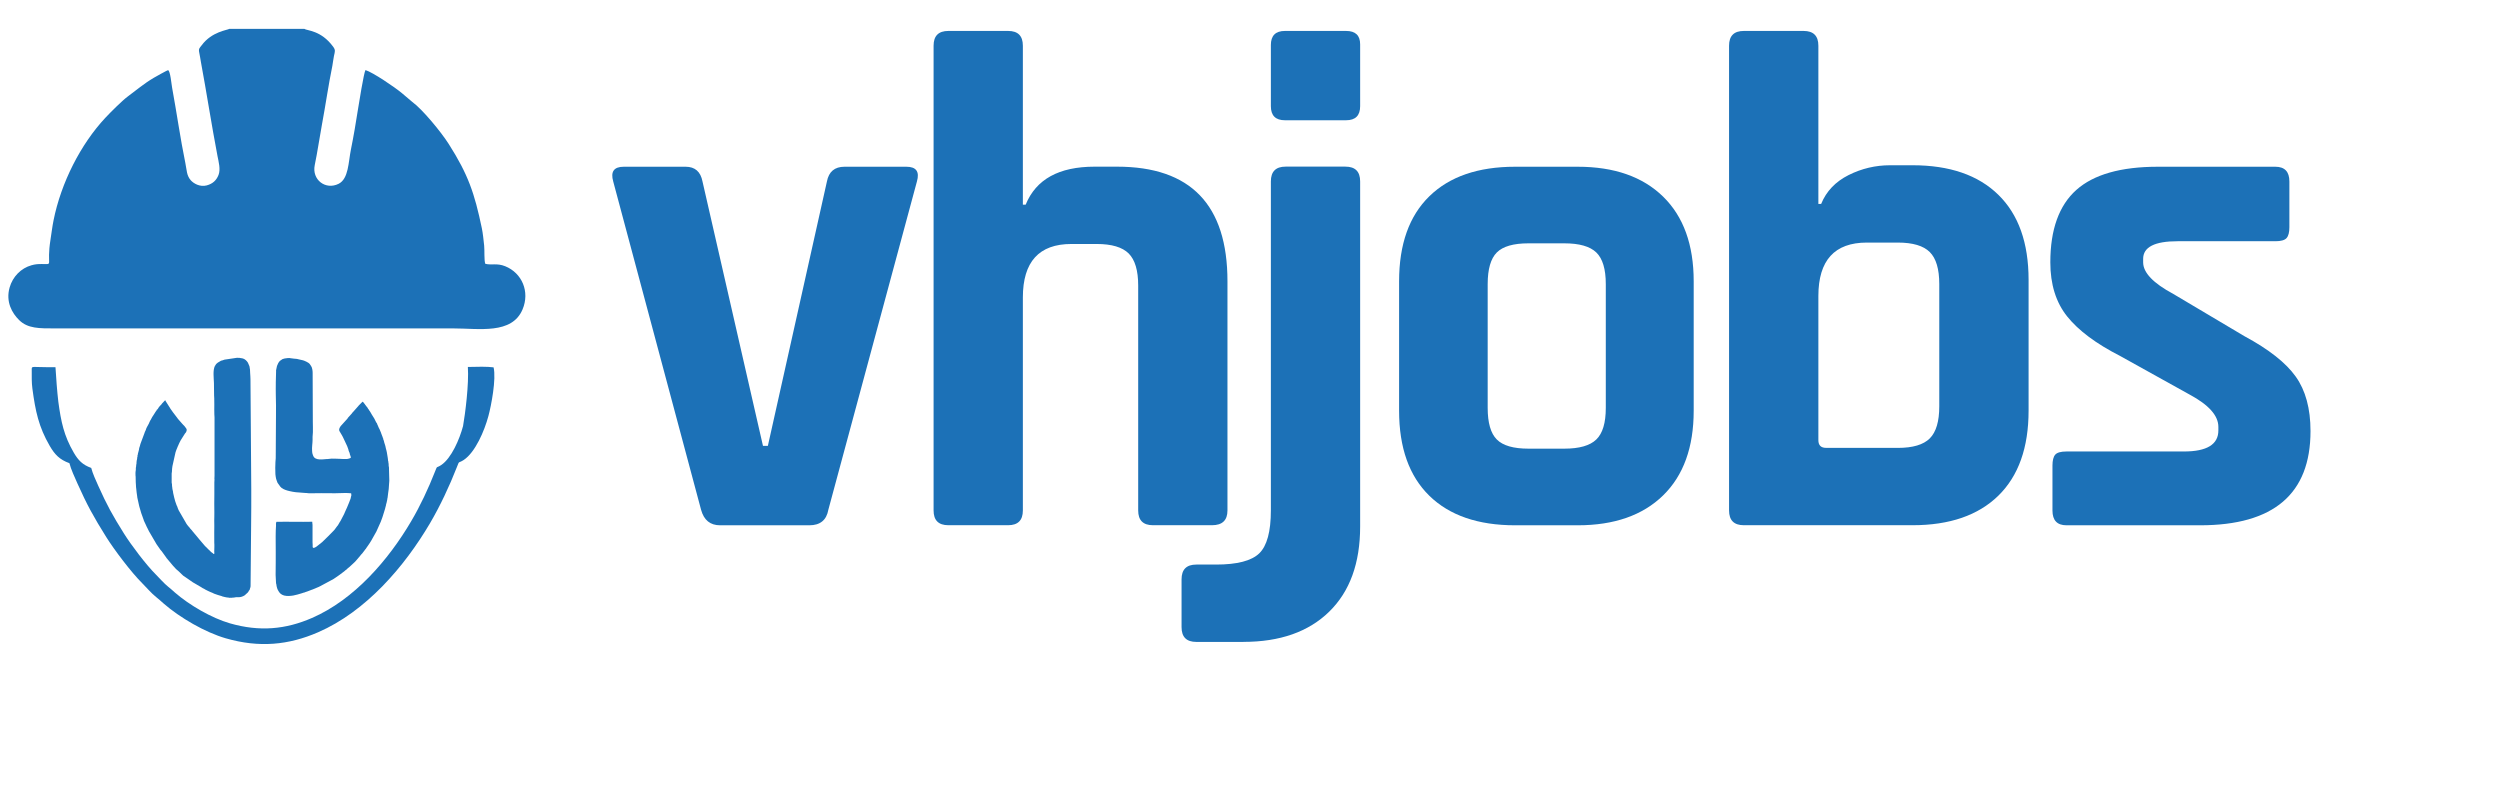 <svg width="69" height="22" viewBox="0 0 69 22" fill="none" xmlns="http://www.w3.org/2000/svg">
<path d="M17.215 4.602H18.923C19.181 4.602 19.337 4.738 19.389 5.009L21.058 12.306H21.193L22.823 5.009C22.875 4.738 23.037 4.602 23.308 4.602H25.016C25.288 4.602 25.385 4.738 25.307 5.009L22.862 14.071C22.811 14.356 22.636 14.498 22.338 14.498H19.874C19.603 14.498 19.428 14.356 19.35 14.071L16.925 5.009C16.847 4.738 16.944 4.602 17.216 4.602H17.215Z" fill="#1C71B7"/>
<path d="M27.824 14.496H26.175C25.903 14.496 25.767 14.36 25.767 14.089V1.262C25.767 0.99 25.903 0.854 26.175 0.854H27.824C28.096 0.854 28.231 0.99 28.231 1.262V5.648H28.309C28.594 4.949 29.227 4.6 30.211 4.6H30.832C32.863 4.6 33.878 5.654 33.878 7.763V14.089C33.878 14.36 33.736 14.496 33.451 14.496H31.822C31.55 14.496 31.414 14.36 31.414 14.089V7.879C31.414 7.465 31.326 7.171 31.152 6.996C30.977 6.822 30.683 6.734 30.269 6.734H29.57C28.677 6.734 28.231 7.226 28.231 8.209V14.089C28.231 14.36 28.095 14.496 27.824 14.496H27.824Z" fill="#1C71B7"/>
<path d="M35.076 2.931V1.242C35.076 0.984 35.205 0.854 35.464 0.854H37.152C37.411 0.854 37.54 0.978 37.54 1.223V2.931C37.54 3.189 37.411 3.319 37.152 3.319H35.464C35.205 3.319 35.076 3.189 35.076 2.931V2.931ZM34.319 17.717H33.019C32.747 17.717 32.611 17.581 32.611 17.309V15.99C32.611 15.718 32.747 15.582 33.019 15.582H33.562C34.144 15.582 34.542 15.479 34.756 15.272C34.969 15.065 35.076 14.67 35.076 14.088V5.007C35.076 4.735 35.212 4.599 35.483 4.599H37.133C37.404 4.599 37.54 4.735 37.54 5.007V14.534C37.54 15.543 37.255 16.326 36.686 16.882C36.117 17.438 35.328 17.716 34.319 17.716L34.319 17.717Z" fill="#1C71B7"/>
<path d="M43.544 14.498H41.817C40.795 14.498 40.006 14.226 39.45 13.683C38.894 13.14 38.615 12.357 38.615 11.335V7.765C38.615 6.743 38.893 5.96 39.45 5.417C40.006 4.874 40.795 4.602 41.817 4.602H43.544C44.553 4.602 45.339 4.877 45.902 5.427C46.464 5.976 46.746 6.756 46.746 7.765V11.335C46.746 12.344 46.464 13.124 45.902 13.673C45.339 14.223 44.553 14.498 43.544 14.498ZM42.185 12.383H43.175C43.589 12.383 43.884 12.299 44.058 12.13C44.233 11.962 44.32 11.671 44.32 11.257V7.842C44.32 7.428 44.233 7.137 44.058 6.968C43.884 6.8 43.589 6.716 43.175 6.716H42.185C41.772 6.716 41.48 6.8 41.312 6.968C41.144 7.137 41.06 7.428 41.06 7.842V11.257C41.06 11.671 41.144 11.962 41.312 12.13C41.48 12.299 41.772 12.383 42.185 12.383Z" fill="#1C71B7"/>
<path d="M50.4 12.362H52.379C52.793 12.362 53.088 12.274 53.262 12.1C53.437 11.925 53.524 11.63 53.524 11.216V7.84C53.524 7.426 53.437 7.132 53.262 6.957C53.088 6.783 52.793 6.695 52.379 6.695H51.525C50.633 6.695 50.187 7.187 50.187 8.17V12.148C50.187 12.29 50.258 12.361 50.4 12.361V12.362ZM47.722 14.089V1.262C47.722 0.99 47.858 0.854 48.13 0.854H49.779C50.051 0.854 50.187 0.99 50.187 1.262V5.628H50.264C50.406 5.279 50.659 5.014 51.021 4.832C51.383 4.651 51.765 4.561 52.166 4.561H52.787C53.809 4.561 54.598 4.832 55.154 5.376C55.71 5.919 55.989 6.702 55.989 7.724V11.333C55.989 12.355 55.71 13.137 55.154 13.681C54.598 14.224 53.809 14.496 52.787 14.496H48.13C47.858 14.496 47.722 14.36 47.722 14.088V14.089Z" fill="#1C71B7"/>
<path d="M60.722 14.498H57.036C56.777 14.498 56.648 14.362 56.648 14.091V12.849C56.648 12.707 56.674 12.606 56.725 12.548C56.777 12.49 56.881 12.461 57.036 12.461H60.276C60.91 12.461 61.227 12.267 61.227 11.879V11.782C61.227 11.471 60.962 11.174 60.431 10.889L58.511 9.822C57.851 9.485 57.366 9.123 57.055 8.735C56.744 8.347 56.589 7.849 56.589 7.241C56.589 6.335 56.829 5.669 57.307 5.242C57.786 4.815 58.536 4.602 59.559 4.602H62.799C63.058 4.602 63.187 4.738 63.187 5.009V6.271C63.187 6.413 63.161 6.513 63.109 6.571C63.058 6.629 62.954 6.658 62.799 6.658H60.102C59.468 6.658 59.151 6.82 59.151 7.144V7.241C59.151 7.525 59.429 7.816 59.985 8.114L61.945 9.278C62.618 9.64 63.09 10.012 63.362 10.394C63.634 10.775 63.77 11.277 63.77 11.898C63.77 13.631 62.754 14.498 60.723 14.498L60.722 14.498Z" fill="#1C71B7"/>
<path fill-rule="evenodd" clip-rule="evenodd" d="M7.978 16.449C7.935 16.449 7.886 16.449 7.84 16.436C7.758 16.411 7.712 16.369 7.673 16.29C7.666 16.276 7.66 16.267 7.656 16.255C7.624 16.156 7.636 16.164 7.627 16.127C7.62 16.098 7.618 16.103 7.618 16.083C7.62 16.014 7.605 15.934 7.607 15.87L7.61 15.522C7.613 15.334 7.609 15.145 7.609 14.957C7.609 14.852 7.607 14.746 7.611 14.642L7.618 14.508C7.618 14.486 7.611 14.437 7.63 14.402C7.959 14.396 8.289 14.408 8.618 14.4C8.615 14.41 8.626 14.468 8.626 14.487V14.965C8.626 14.989 8.629 15.007 8.63 15.044C8.631 15.085 8.609 15.172 8.737 15.085L8.892 14.962C8.999 14.863 9.096 14.76 9.199 14.657C9.211 14.645 9.221 14.636 9.231 14.623L9.281 14.555C9.296 14.539 9.292 14.539 9.307 14.52C9.319 14.505 9.313 14.518 9.328 14.495L9.372 14.419C9.374 14.416 9.38 14.404 9.381 14.403C9.384 14.398 9.392 14.388 9.395 14.384L9.497 14.189C9.509 14.169 9.534 14.094 9.553 14.061C9.562 14.047 9.57 14.031 9.575 14.014L9.638 13.862C9.647 13.845 9.65 13.826 9.655 13.816C9.67 13.781 9.687 13.74 9.689 13.704C9.691 13.69 9.697 13.687 9.698 13.667C9.699 13.652 9.689 13.622 9.692 13.615C9.639 13.615 9.607 13.604 9.546 13.606L9.238 13.614C9.207 13.615 9.177 13.615 9.148 13.613C9.02 13.607 8.712 13.614 8.539 13.615C8.527 13.615 8.496 13.612 8.491 13.611C8.473 13.606 8.464 13.609 8.443 13.607L8.338 13.599C8.33 13.598 8.283 13.594 8.274 13.594L8.162 13.585C8.119 13.582 8.043 13.566 7.999 13.556C7.926 13.541 7.835 13.513 7.773 13.468C7.764 13.46 7.736 13.432 7.729 13.423C7.717 13.406 7.729 13.416 7.714 13.4L7.661 13.327C7.653 13.313 7.649 13.291 7.641 13.275C7.63 13.254 7.611 13.182 7.61 13.16L7.601 13.087C7.596 13.025 7.596 12.792 7.602 12.755C7.607 12.724 7.61 12.669 7.61 12.647L7.612 12.354C7.612 12.339 7.612 12.325 7.612 12.311L7.617 11.483C7.621 11.383 7.617 10.994 7.612 10.885C7.609 10.79 7.612 10.689 7.612 10.593C7.612 10.579 7.613 10.565 7.612 10.551L7.62 10.255C7.62 10.243 7.619 10.234 7.619 10.223L7.645 10.1C7.662 10.053 7.688 9.997 7.726 9.96L7.796 9.912L7.856 9.894C7.915 9.887 7.974 9.873 8.03 9.888C8.04 9.89 8.04 9.889 8.053 9.891C8.065 9.892 8.082 9.894 8.087 9.895C8.087 9.895 8.096 9.897 8.096 9.897L8.195 9.906C8.223 9.91 8.237 9.916 8.263 9.922C8.353 9.941 8.375 9.943 8.461 9.985C8.561 10.035 8.548 10.053 8.587 10.104C8.618 10.145 8.629 10.239 8.629 10.287L8.634 11.652C8.638 11.722 8.635 11.849 8.636 11.929C8.636 11.974 8.628 12.009 8.627 12.054C8.626 12.082 8.627 12.111 8.627 12.14C8.627 12.238 8.605 12.338 8.614 12.448C8.62 12.514 8.616 12.499 8.636 12.559C8.64 12.571 8.641 12.569 8.645 12.581C8.67 12.647 8.737 12.674 8.811 12.679C8.902 12.686 8.968 12.671 8.999 12.671C9.018 12.671 9.042 12.672 9.063 12.667L9.154 12.658C9.219 12.655 9.315 12.664 9.383 12.664L9.481 12.669C9.549 12.669 9.58 12.675 9.647 12.652C9.698 12.633 9.69 12.636 9.655 12.534C9.649 12.519 9.655 12.52 9.652 12.507L9.636 12.473C9.623 12.452 9.619 12.42 9.613 12.398C9.603 12.362 9.563 12.263 9.544 12.233C9.535 12.218 9.461 12.048 9.437 12.013L9.385 11.925C9.373 11.906 9.361 11.889 9.36 11.869C9.359 11.829 9.381 11.788 9.402 11.761L9.46 11.697C9.46 11.697 9.461 11.696 9.461 11.696L9.545 11.603C9.545 11.603 9.546 11.602 9.546 11.602L9.588 11.556C9.606 11.536 9.587 11.551 9.602 11.532L9.713 11.409C9.724 11.395 9.712 11.404 9.729 11.386C9.738 11.376 9.746 11.371 9.754 11.36L9.893 11.203C9.899 11.195 9.897 11.196 9.899 11.194L9.996 11.097C9.997 11.096 10.011 11.088 10.013 11.086C10.025 11.104 10.039 11.111 10.049 11.13L10.066 11.151C10.084 11.171 10.07 11.16 10.081 11.175C10.087 11.184 10.094 11.187 10.1 11.196C10.11 11.209 10.099 11.2 10.113 11.216C10.121 11.226 10.126 11.229 10.134 11.239C10.147 11.255 10.147 11.265 10.16 11.282C10.167 11.291 10.172 11.296 10.178 11.305L10.196 11.336C10.201 11.342 10.202 11.343 10.207 11.349C10.223 11.368 10.251 11.427 10.261 11.441L10.329 11.549C10.347 11.58 10.379 11.658 10.397 11.677C10.398 11.677 10.403 11.681 10.403 11.682C10.41 11.693 10.411 11.715 10.419 11.727C10.439 11.758 10.443 11.793 10.463 11.826C10.474 11.845 10.468 11.818 10.472 11.838L10.518 11.948C10.518 11.948 10.519 11.955 10.52 11.958L10.563 12.07C10.568 12.085 10.564 12.084 10.568 12.091C10.575 12.104 10.574 12.083 10.578 12.116L10.58 12.13C10.58 12.13 10.581 12.132 10.581 12.132C10.593 12.153 10.601 12.187 10.604 12.208L10.637 12.313C10.643 12.331 10.641 12.328 10.642 12.34C10.644 12.37 10.65 12.351 10.652 12.381C10.653 12.409 10.65 12.382 10.659 12.405C10.669 12.432 10.686 12.534 10.691 12.57C10.696 12.615 10.706 12.64 10.708 12.683C10.708 12.689 10.707 12.696 10.709 12.707L10.717 12.734C10.72 12.751 10.716 12.759 10.723 12.784C10.732 12.815 10.722 12.838 10.731 12.877C10.742 12.915 10.733 12.936 10.737 12.969L10.745 13.268C10.744 13.311 10.736 13.362 10.736 13.389C10.736 13.431 10.725 13.558 10.713 13.609L10.697 13.739C10.694 13.753 10.69 13.758 10.689 13.771C10.688 13.78 10.691 13.782 10.688 13.791C10.677 13.825 10.674 13.873 10.667 13.887C10.656 13.909 10.664 13.893 10.66 13.911C10.659 13.918 10.653 13.925 10.652 13.937C10.65 13.946 10.653 13.95 10.651 13.958C10.649 13.966 10.644 13.971 10.642 13.984C10.632 14.048 10.575 14.199 10.557 14.27C10.547 14.309 10.53 14.335 10.52 14.37C10.517 14.378 10.515 14.383 10.511 14.396L10.388 14.67L10.245 14.924C10.224 14.954 10.187 15.022 10.169 15.041L10.113 15.121C10.104 15.133 10.105 15.136 10.097 15.147C10.089 15.157 10.082 15.162 10.074 15.172C10.062 15.188 10.073 15.178 10.062 15.192C10.054 15.201 10.048 15.204 10.042 15.213C10.034 15.227 10.047 15.216 10.029 15.235C10.016 15.249 10.019 15.243 10.011 15.258C10.002 15.276 9.984 15.285 9.97 15.303L9.909 15.379C9.908 15.379 9.906 15.381 9.905 15.382L9.824 15.477C9.769 15.54 9.702 15.59 9.643 15.649L9.599 15.684C9.583 15.697 9.571 15.715 9.555 15.726C9.542 15.736 9.544 15.73 9.53 15.743C9.52 15.752 9.516 15.758 9.505 15.766L9.349 15.882C9.349 15.883 9.348 15.883 9.347 15.884C9.347 15.884 9.346 15.885 9.345 15.885L9.209 15.978C9.191 15.992 9.171 15.999 9.151 16.01L8.937 16.125C8.881 16.155 8.796 16.204 8.743 16.221C8.725 16.227 8.717 16.233 8.693 16.243L8.485 16.323C8.458 16.332 8.442 16.337 8.425 16.343C8.394 16.353 8.423 16.345 8.406 16.352C8.401 16.353 8.383 16.356 8.381 16.357L8.327 16.375C8.251 16.397 8.169 16.424 8.096 16.436C8.057 16.442 8.012 16.448 7.98 16.448L7.978 16.449Z" fill="#1C71B7"/>
<path fill-rule="evenodd" clip-rule="evenodd" d="M3.741 13.148C3.741 13.095 3.735 13.04 3.746 12.987C3.755 12.944 3.742 12.928 3.755 12.884C3.762 12.859 3.755 12.854 3.759 12.831C3.764 12.805 3.765 12.817 3.767 12.799C3.768 12.785 3.767 12.782 3.767 12.773C3.767 12.733 3.777 12.697 3.785 12.661C3.788 12.649 3.786 12.647 3.786 12.634C3.788 12.61 3.789 12.628 3.795 12.602C3.796 12.593 3.795 12.587 3.795 12.578C3.795 12.557 3.796 12.573 3.803 12.551C3.807 12.536 3.803 12.539 3.806 12.524L3.833 12.423C3.835 12.412 3.84 12.377 3.843 12.363L3.86 12.313C3.865 12.296 3.869 12.27 3.876 12.252L3.99 11.947C3.998 11.93 3.99 11.939 3.997 11.924C4.007 11.899 4.027 11.872 4.031 11.843C4.035 11.821 4.029 11.844 4.039 11.826C4.042 11.818 4.048 11.801 4.051 11.796L4.109 11.69C4.121 11.665 4.137 11.618 4.151 11.599C4.155 11.594 4.157 11.591 4.16 11.587C4.162 11.584 4.169 11.568 4.172 11.564C4.188 11.531 4.213 11.487 4.236 11.457L4.298 11.359C4.309 11.341 4.328 11.327 4.331 11.303C4.352 11.302 4.351 11.291 4.366 11.269C4.379 11.251 4.362 11.271 4.375 11.253C4.382 11.243 4.384 11.243 4.389 11.234C4.393 11.229 4.389 11.234 4.393 11.228C4.41 11.204 4.435 11.185 4.454 11.163C4.47 11.145 4.46 11.148 4.48 11.128L4.553 11.052C4.561 11.049 4.553 11.05 4.566 11.049C4.572 11.075 4.565 11.06 4.582 11.086L4.661 11.211C4.661 11.212 4.662 11.213 4.662 11.213C4.67 11.227 4.678 11.233 4.684 11.246C4.707 11.294 4.749 11.336 4.776 11.382L4.897 11.54C4.902 11.548 4.895 11.542 4.907 11.556L5.019 11.684C5.038 11.711 5.072 11.737 5.095 11.764C5.098 11.768 5.096 11.766 5.1 11.772L5.109 11.785C5.125 11.801 5.149 11.833 5.153 11.858C5.156 11.882 5.14 11.928 5.119 11.95L5.116 11.953C5.115 11.953 5.113 11.955 5.113 11.956C5.101 11.967 5.111 11.956 5.103 11.969L4.989 12.149C4.951 12.212 4.855 12.437 4.843 12.489L4.759 12.866C4.747 12.926 4.751 12.947 4.745 13.021C4.744 13.038 4.739 13.058 4.738 13.068V13.319C4.739 13.331 4.744 13.349 4.747 13.368C4.75 13.396 4.744 13.417 4.755 13.46C4.759 13.481 4.756 13.476 4.758 13.493L4.775 13.57C4.78 13.586 4.773 13.588 4.779 13.606L4.808 13.733C4.817 13.753 4.813 13.762 4.824 13.791C4.836 13.821 4.826 13.818 4.838 13.842C4.856 13.877 4.865 13.935 4.885 13.967C4.891 13.977 4.885 13.962 4.891 13.979C4.902 14.011 4.919 14.063 4.933 14.087L5.132 14.431C5.132 14.432 5.133 14.433 5.133 14.433C5.144 14.447 5.141 14.453 5.152 14.465C5.176 14.493 5.191 14.523 5.216 14.545L5.223 14.552C5.23 14.558 5.225 14.55 5.231 14.562C5.247 14.591 5.296 14.631 5.318 14.667C5.332 14.689 5.375 14.73 5.393 14.756L5.474 14.854C5.481 14.86 5.484 14.864 5.489 14.871C5.493 14.877 5.488 14.87 5.493 14.877L5.662 15.075C5.662 15.075 5.663 15.076 5.664 15.076L5.691 15.102C5.693 15.104 5.689 15.101 5.699 15.109C5.719 15.124 5.721 15.134 5.737 15.15C5.738 15.15 5.739 15.151 5.739 15.151L5.765 15.175C5.768 15.179 5.759 15.172 5.77 15.181C5.77 15.181 5.777 15.186 5.78 15.188C5.802 15.206 5.819 15.235 5.844 15.248L5.878 15.273C5.882 15.277 5.896 15.296 5.907 15.291C5.923 15.283 5.913 15.241 5.913 15.229C5.914 15.166 5.921 15.032 5.914 14.983L5.913 14.678C5.913 14.573 5.918 14.467 5.913 14.363C5.913 14.292 5.918 14.214 5.916 14.15C5.91 13.977 5.916 13.818 5.916 13.646C5.916 13.535 5.916 13.429 5.916 13.317L5.919 13.256C5.92 13.25 5.92 13.235 5.92 13.23C5.92 13.215 5.914 13.199 5.919 13.18C5.922 13.166 5.921 13.144 5.921 13.125V11.528C5.921 11.511 5.92 11.499 5.919 11.485C5.919 11.458 5.917 11.464 5.916 11.439C5.912 11.349 5.915 11.26 5.915 11.17L5.913 10.989C5.906 10.951 5.908 10.64 5.905 10.572C5.901 10.428 5.87 10.224 5.932 10.097C5.948 10.066 5.947 10.096 5.953 10.074C5.957 10.058 5.946 10.075 5.958 10.058C5.969 10.04 5.986 10.031 6.001 10.018L6.004 10.015C6.005 10.014 6.006 10.013 6.006 10.013C6.006 10.013 6.007 10.012 6.007 10.011L6.107 9.952C6.123 9.951 6.092 9.956 6.114 9.953C6.138 9.95 6.171 9.933 6.197 9.926L6.541 9.875C6.582 9.872 6.638 9.88 6.697 9.892C6.756 9.905 6.814 9.961 6.843 10.011L6.885 10.109C6.903 10.199 6.901 10.204 6.904 10.293C6.907 10.36 6.913 10.401 6.913 10.467L6.935 13.511C6.934 13.834 6.937 14.158 6.931 14.481L6.916 16.174C6.914 16.181 6.915 16.195 6.913 16.203C6.909 16.222 6.907 16.215 6.904 16.23C6.901 16.252 6.89 16.262 6.888 16.288C6.871 16.289 6.87 16.306 6.86 16.324C6.847 16.348 6.821 16.374 6.798 16.39C6.787 16.399 6.795 16.392 6.788 16.398L6.761 16.426C6.631 16.513 6.551 16.469 6.479 16.489C6.461 16.494 6.448 16.495 6.408 16.495C6.398 16.512 6.412 16.498 6.388 16.497C6.365 16.496 6.383 16.503 6.36 16.498C6.343 16.495 6.341 16.5 6.333 16.5C6.305 16.499 6.363 16.506 6.321 16.496C6.319 16.495 6.299 16.493 6.299 16.493C6.274 16.491 6.235 16.487 6.204 16.478C6.202 16.477 6.192 16.475 6.185 16.473C6.161 16.465 6.157 16.466 6.145 16.464C6.135 16.462 6.13 16.455 6.117 16.452C6.048 16.431 5.976 16.413 5.909 16.385C5.895 16.379 5.884 16.371 5.869 16.365C5.828 16.348 5.779 16.33 5.738 16.308C5.716 16.295 5.68 16.28 5.668 16.273C5.656 16.266 5.652 16.261 5.634 16.252C5.618 16.245 5.605 16.239 5.593 16.232C5.574 16.222 5.579 16.22 5.559 16.21L5.326 16.074L5.057 15.889C5.025 15.864 4.998 15.828 4.968 15.803C4.941 15.781 4.889 15.726 4.866 15.712L4.847 15.694C4.847 15.694 4.846 15.693 4.846 15.693L4.843 15.689C4.842 15.688 4.844 15.688 4.838 15.682L4.775 15.615C4.773 15.611 4.773 15.611 4.769 15.607L4.76 15.596C4.759 15.596 4.759 15.595 4.758 15.595L4.713 15.54C4.687 15.505 4.65 15.471 4.625 15.436L4.621 15.431C4.621 15.43 4.62 15.429 4.62 15.429C4.62 15.428 4.618 15.426 4.618 15.425L4.597 15.404C4.589 15.384 4.579 15.374 4.567 15.359L4.46 15.21C4.448 15.194 4.431 15.183 4.422 15.166L4.316 15.014C4.311 15.005 4.318 15.015 4.313 15.008L4.111 14.662C4.098 14.627 4.063 14.571 4.046 14.532C4.039 14.518 4.035 14.506 4.031 14.498L3.973 14.374C3.963 14.353 3.973 14.365 3.964 14.345C3.949 14.314 3.943 14.277 3.928 14.244C3.908 14.202 3.888 14.126 3.874 14.079C3.869 14.065 3.866 14.058 3.865 14.047C3.863 14.039 3.857 14.021 3.854 14.011C3.848 13.983 3.836 13.954 3.836 13.941L3.79 13.733C3.787 13.714 3.79 13.718 3.786 13.697L3.771 13.592C3.77 13.535 3.752 13.463 3.752 13.388C3.752 13.374 3.747 13.327 3.747 13.315L3.744 13.174C3.743 13.154 3.745 13.163 3.745 13.149L3.741 13.148Z" fill="#1C71B7"/>
<path fill-rule="evenodd" clip-rule="evenodd" d="M8.399 0.796H6.33C6.281 0.832 5.846 0.87 5.566 1.25C5.51 1.326 5.475 1.338 5.499 1.451C5.519 1.54 5.529 1.627 5.545 1.71C5.705 2.572 5.836 3.431 6.003 4.307C6.033 4.462 6.092 4.67 6.032 4.827C5.975 4.975 5.874 5.071 5.706 5.117C5.519 5.168 5.34 5.063 5.263 4.973C5.148 4.84 5.157 4.7 5.116 4.502C4.976 3.818 4.877 3.109 4.75 2.419C4.736 2.341 4.698 1.945 4.639 1.938C4.616 1.936 4.287 2.123 4.242 2.149C3.962 2.315 3.77 2.484 3.533 2.658C3.378 2.771 3.048 3.101 2.908 3.251C2.223 3.984 1.685 5.046 1.478 6.081C1.442 6.258 1.424 6.423 1.394 6.611C1.275 7.357 1.491 7.289 1.154 7.287C1.035 7.287 0.972 7.293 0.87 7.321C0.58 7.401 0.35 7.636 0.265 7.936C0.153 8.332 0.335 8.644 0.527 8.833C0.765 9.07 1.087 9.064 1.512 9.064H12.51C13.225 9.064 14.128 9.235 14.422 8.541C14.63 8.051 14.407 7.535 13.943 7.348C13.715 7.256 13.569 7.325 13.394 7.281C13.358 7.185 13.377 6.913 13.363 6.781C13.346 6.629 13.329 6.443 13.299 6.3C13.097 5.331 12.921 4.816 12.385 3.974C12.171 3.637 11.659 3.017 11.38 2.814L11.093 2.571C10.892 2.403 10.293 1.998 10.087 1.934C10.042 2.002 9.903 2.875 9.879 3.024C9.823 3.384 9.758 3.771 9.686 4.124C9.614 4.476 9.623 4.934 9.346 5.073C8.986 5.253 8.603 4.962 8.687 4.556C8.764 4.187 8.814 3.823 8.882 3.459C8.981 2.93 9.068 2.326 9.173 1.817C9.189 1.736 9.198 1.633 9.217 1.546C9.245 1.416 9.265 1.385 9.194 1.288C8.859 0.831 8.47 0.85 8.399 0.796L8.399 0.796Z" fill="#1C71B7"/>
<path fill-rule="evenodd" clip-rule="evenodd" d="M1.916 12.784C1.957 12.948 2.065 13.184 2.135 13.339C2.406 13.944 2.579 14.257 2.932 14.822C3.153 15.175 3.623 15.798 3.93 16.102C4.039 16.21 4.183 16.381 4.312 16.481C4.384 16.538 4.447 16.596 4.52 16.66C4.964 17.047 5.659 17.452 6.23 17.617C7.156 17.884 7.965 17.805 8.781 17.45C10.101 16.876 11.161 15.642 11.867 14.443C12.146 13.968 12.403 13.421 12.61 12.892C12.687 12.695 12.641 12.799 12.799 12.695C13.118 12.483 13.37 11.893 13.48 11.483C13.558 11.195 13.7 10.459 13.623 10.139C13.454 10.115 13.166 10.121 12.913 10.128C12.945 10.598 12.841 11.416 12.78 11.761C12.683 12.124 12.459 12.648 12.176 12.836C12.036 12.929 12.077 12.837 12.008 13.011C11.824 13.481 11.597 13.966 11.348 14.387C10.722 15.452 9.781 16.547 8.61 17.056C7.886 17.371 7.168 17.441 6.346 17.204C5.839 17.058 5.223 16.698 4.829 16.355C4.764 16.297 4.708 16.246 4.644 16.196C4.531 16.107 4.402 15.956 4.305 15.86C4.033 15.59 3.616 15.037 3.42 14.723C3.106 14.222 2.953 13.945 2.712 13.408C2.65 13.27 2.554 13.061 2.518 12.915C2.277 12.828 2.159 12.704 2.036 12.493C1.763 12.024 1.684 11.637 1.61 11.088C1.574 10.781 1.552 10.46 1.531 10.134H1.28C0.857 10.134 0.875 10.091 0.876 10.222C0.876 10.394 0.872 10.564 0.894 10.725C0.977 11.344 1.066 11.78 1.374 12.309C1.512 12.546 1.645 12.686 1.916 12.784L1.916 12.784Z" fill="#1C71B7"/>
</svg>
